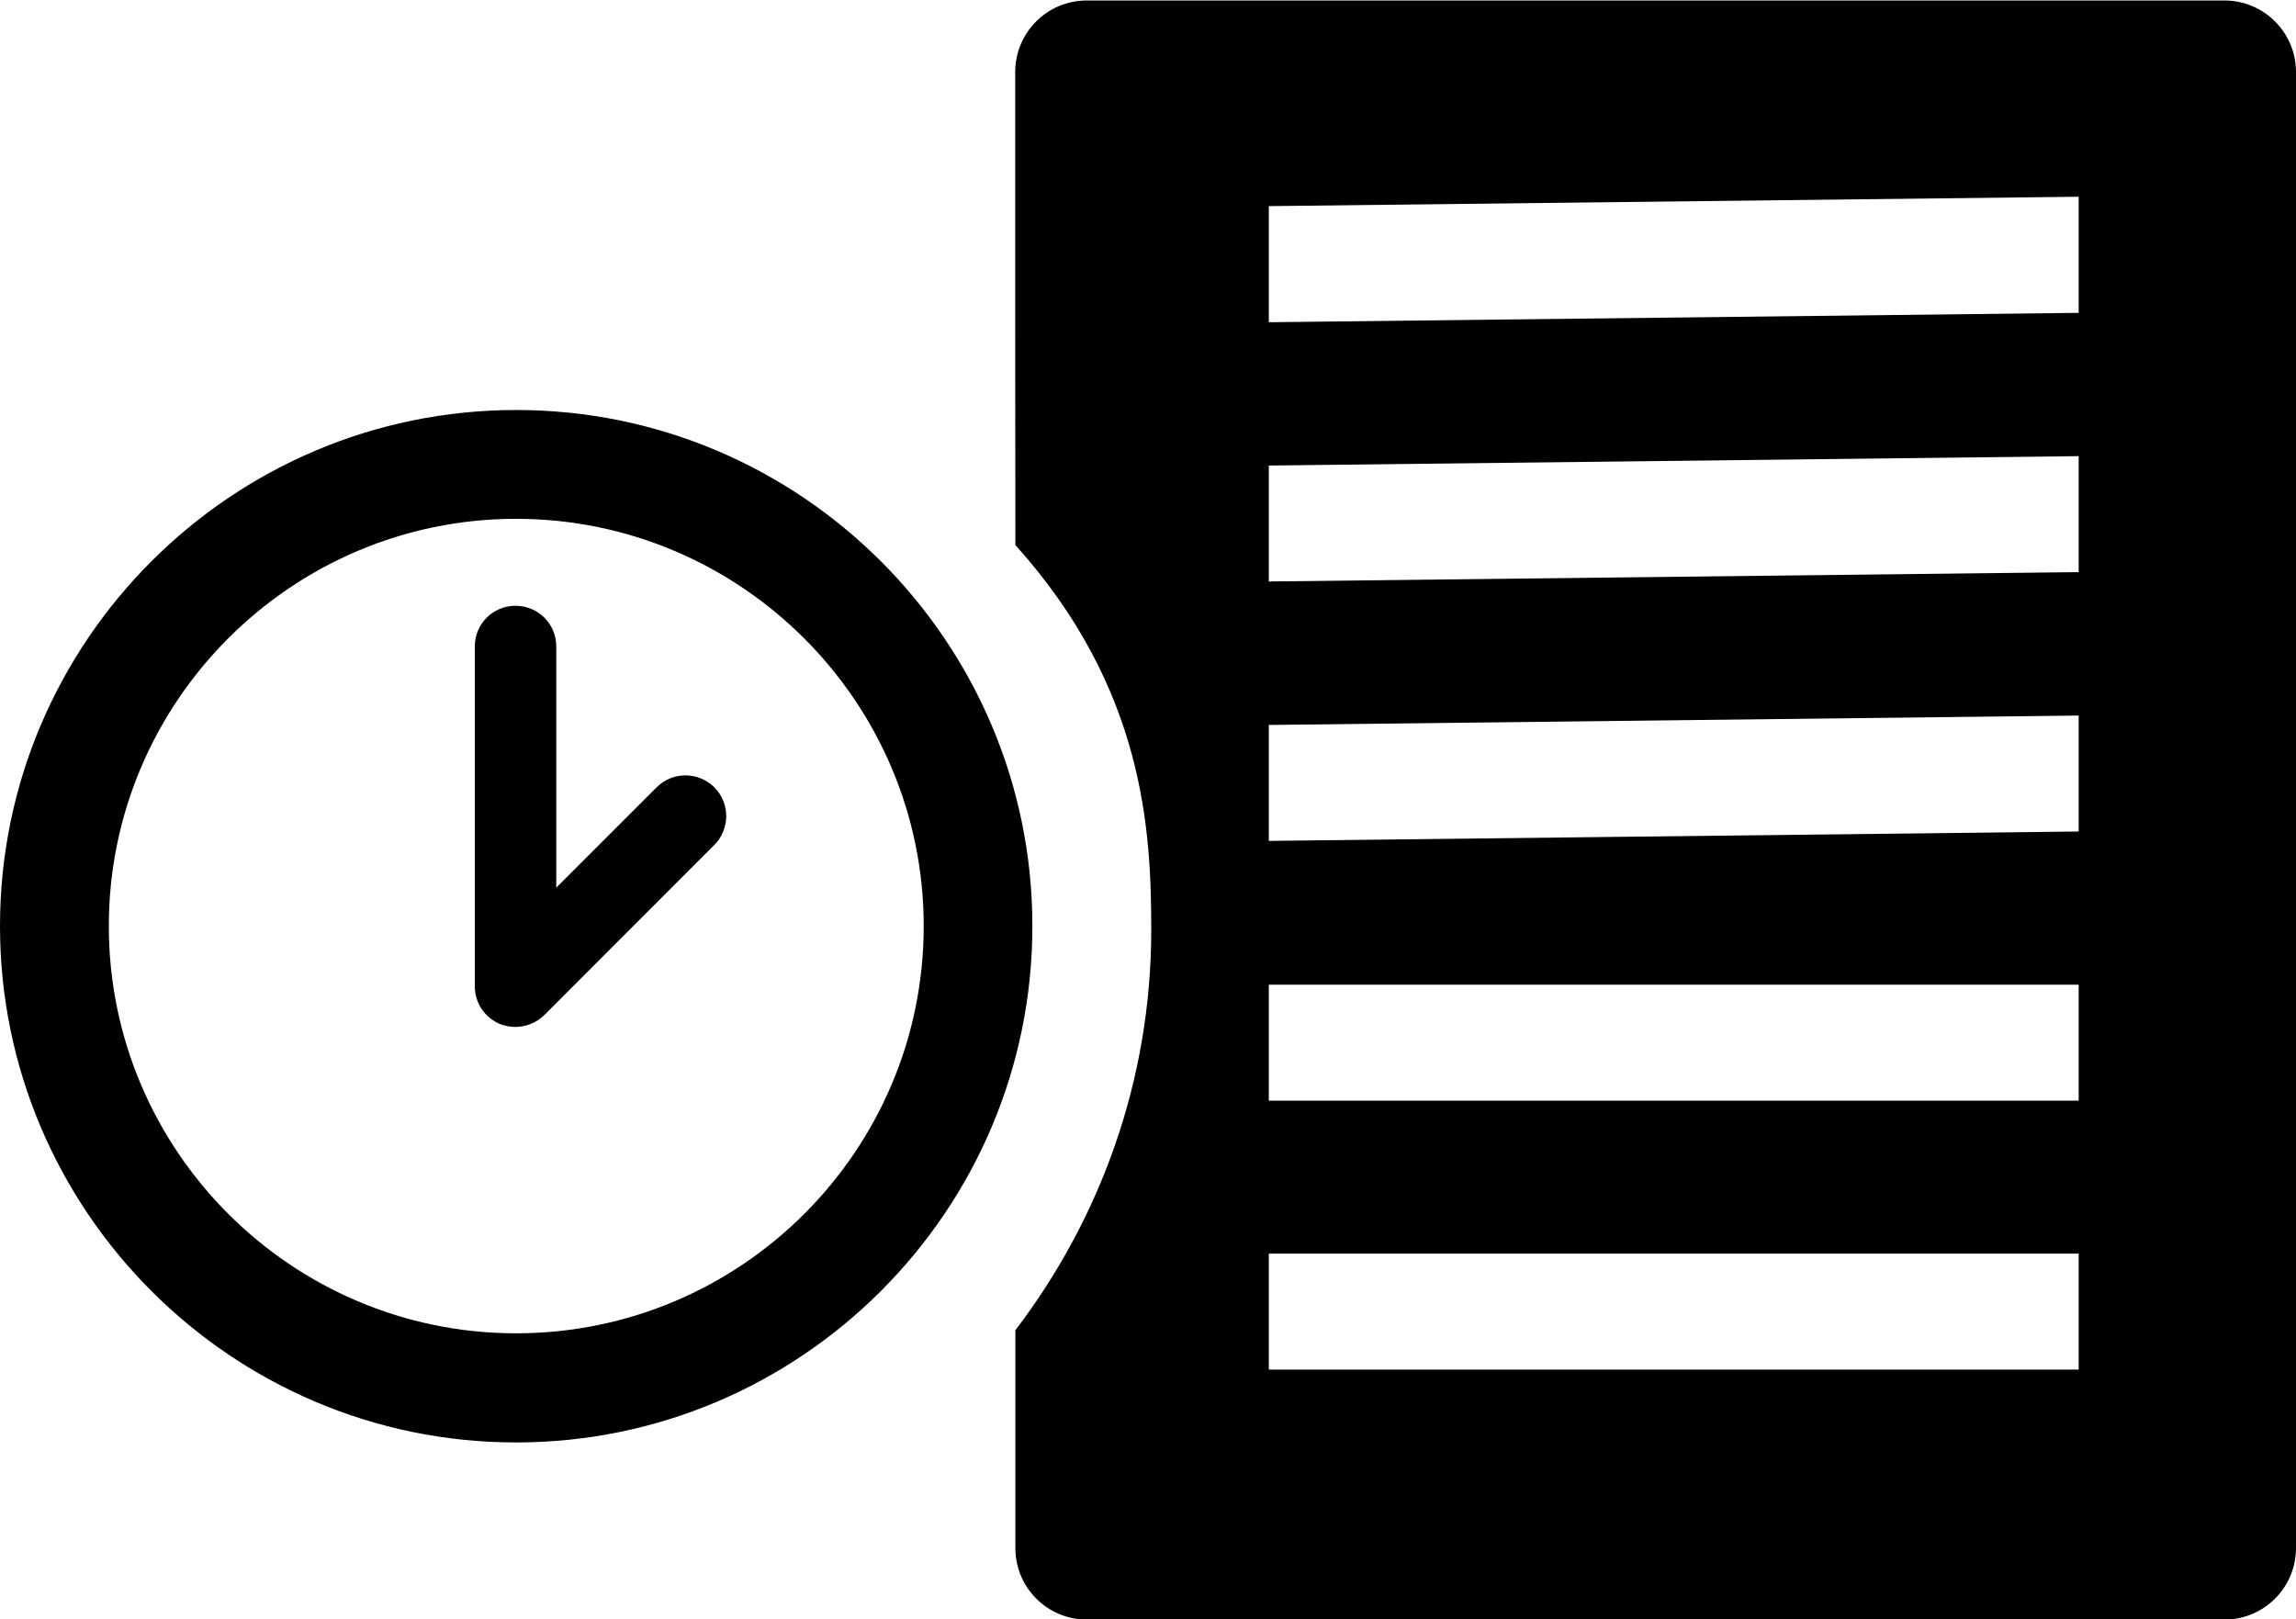 <svg version="1.1" id="Layer_1" xmlns="http://www.w3.org/2000/svg" xmlns:xlink="http://www.w3.org/1999/xlink" x="0px" y="0px"
	 viewBox="0 0 1417.8 1000" xml:space="preserve">
<g>
	<path d="M318.3,634.2c-3.1,0-6.5-0.6-9.6-1.8c-9.4-4-15.5-13-15.5-23.3V399.2c0-13.9,11.2-25.1,25.1-25.1
		c14,0,25.2,11.2,25.2,25.1v149l62-62c9.8-9.8,25.7-9.8,35.6,0c9.8,9.8,9.8,25.8,0,35.6L336.2,626.8
		C331.3,631.6,324.8,634.2,318.3,634.2z M637.5,571.9c0-175.7-143.1-318.7-318.7-318.7C142.9,253.2,0,396.3,0,571.9
		s142.9,318.9,318.7,318.9C494.4,890.8,637.5,747.7,637.5,571.9z M570.4,571.9c0,138.8-112.9,251.5-251.7,251.5
		c-138.7,0-251.5-112.9-251.5-251.5s112.9-251.5,251.5-251.5S570.4,433.3,570.4,571.9z"/>
	<path d="M627,336.6c80,88.9,83.9,176.9,83.9,237.8c0,92.9-31.6,178.5-83.9,247.1V956c0,24.4,19.7,44.2,44.2,44.2h702.4
		c24.4,0,44.2-19.8,44.2-44.2V44.5c0-24.4-19.8-44.2-44.2-44.2H671.1c-24.5,0-44.2,19.8-44.2,44.2v157.9 M1283.6,845.8H783.5v-71.6
		h500.1V845.8z M1283.6,679.7H783.5v-71.6h500.1V679.7z M1283.6,513.5l-500.1,5.8v-71.6l500.1-5.8V513.5z M1283.6,353.3l-500.1,5.8
		v-71.6l500.1-5.8V353.3z M1283.6,193.2L783.5,199v-71.7l500.1-5.8V193.2z"/>
</g>
</svg>
